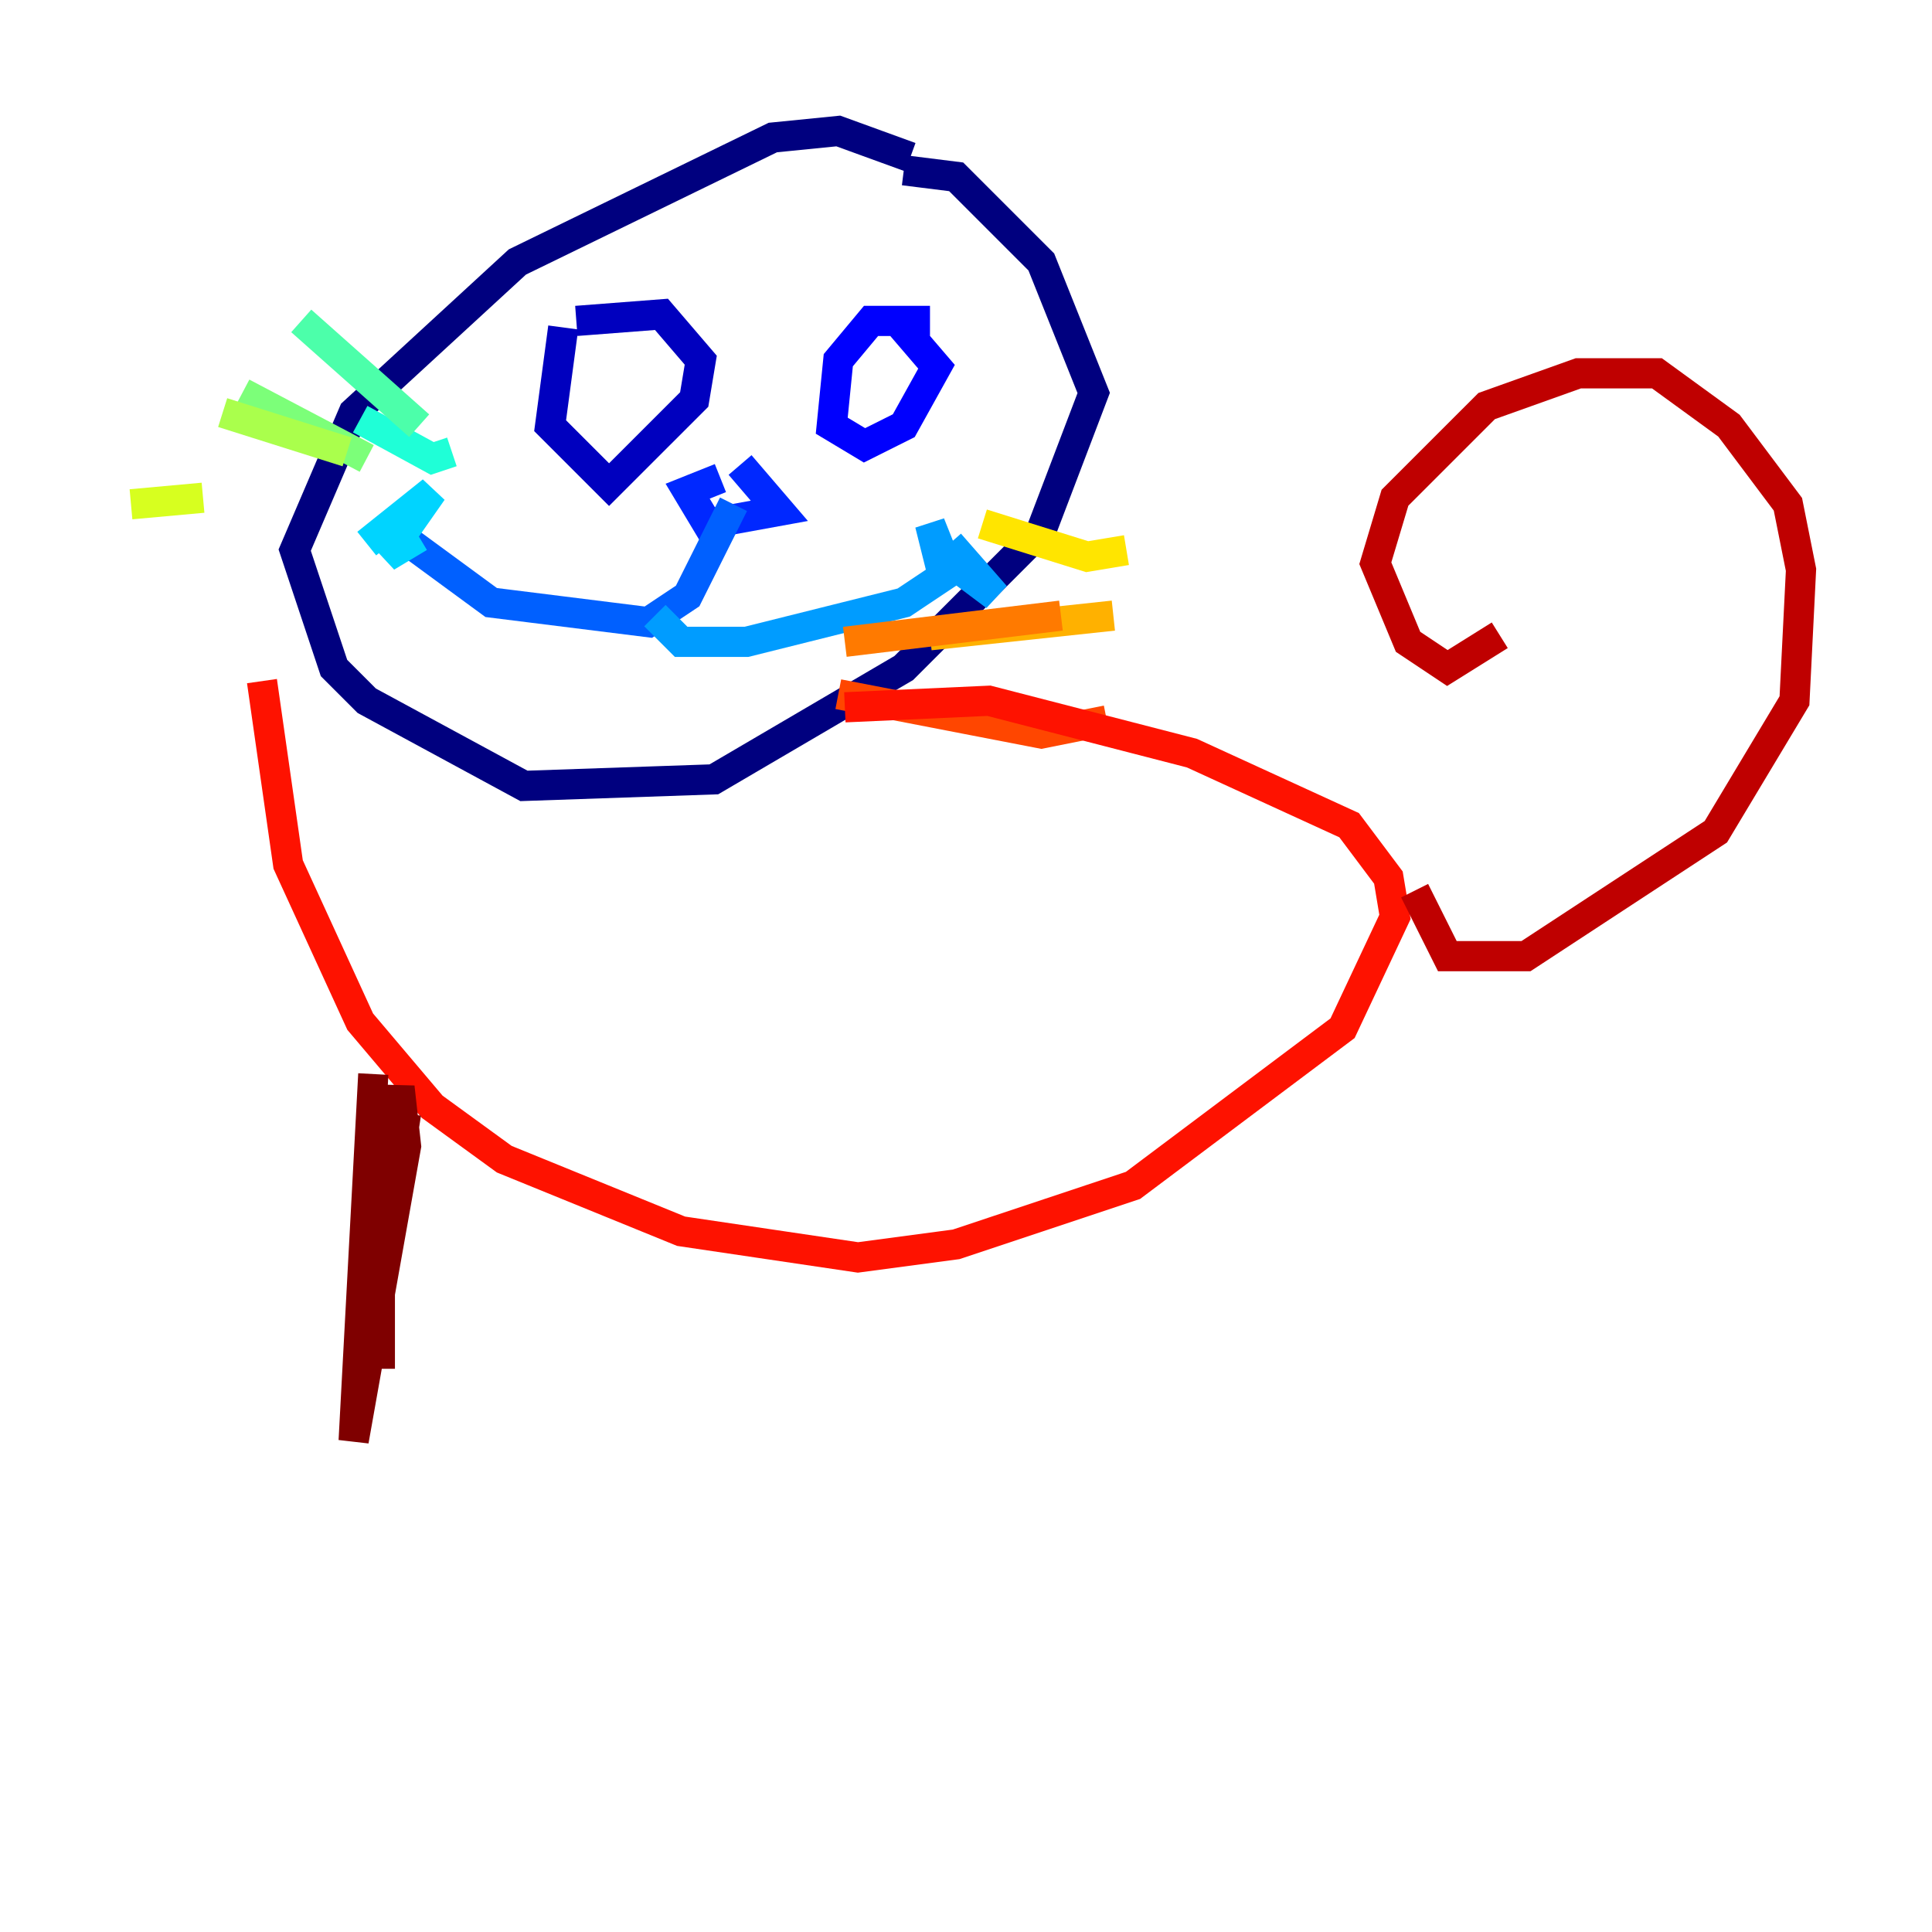 <?xml version="1.0" encoding="utf-8" ?>
<svg baseProfile="tiny" height="128" version="1.2" viewBox="0,0,128,128" width="128" xmlns="http://www.w3.org/2000/svg" xmlns:ev="http://www.w3.org/2001/xml-events" xmlns:xlink="http://www.w3.org/1999/xlink"><defs /><polyline fill="none" points="60.312,10.414 55.539,8.678 51.2,9.112 34.278,17.356 23.43,27.336 19.525,36.447 22.129,44.258 24.298,46.427 34.712,52.068 47.295,51.634 59.878,44.258 68.99,35.146 72.461,26.034 68.99,17.356 63.349,11.715 59.878,11.281" stroke="#00007f" stroke-width="2" /><polyline fill="none" points="37.315,21.695 36.447,28.203 40.352,32.108 45.993,26.468 46.427,23.864 43.824,20.827 38.183,21.261" stroke="#0000bf" stroke-width="2" /><polyline fill="none" points="61.614,21.261 57.709,21.261 55.539,23.864 55.105,28.203 57.275,29.505 59.878,28.203 62.047,24.298 59.444,21.261" stroke="#0000fe" stroke-width="2" /><polyline fill="none" points="47.729,31.675 45.559,32.542 46.861,34.712 51.634,33.844 49.031,30.807" stroke="#0028ff" stroke-width="2" /><polyline fill="none" points="48.597,33.41 45.559,39.485 42.956,41.22 32.542,39.919 26.034,35.146" stroke="#0060ff" stroke-width="2" /><polyline fill="none" points="43.39,40.786 45.125,42.522 49.464,42.522 59.878,39.919 62.481,38.183 61.614,34.712 62.481,36.881 65.953,39.485 62.915,36.014" stroke="#009cff" stroke-width="2" /><polyline fill="none" points="24.298,36.014 28.637,32.542 25.6,36.881 27.77,35.58" stroke="#00d4ff" stroke-width="2" /><polyline fill="none" points="23.864,27.77 28.637,30.373 29.939,29.939" stroke="#1fffd7" stroke-width="2" /><polyline fill="none" points="27.77,28.203 19.959,21.261" stroke="#4cffaa" stroke-width="2" /><polyline fill="none" points="24.298,30.373 16.054,26.034" stroke="#7cff79" stroke-width="2" /><polyline fill="none" points="22.997,29.939 14.752,27.336" stroke="#aaff4c" stroke-width="2" /><polyline fill="none" points="13.451,32.976 8.678,33.41" stroke="#d7ff1f" stroke-width="2" /><polyline fill="none" points="65.085,34.712 72.027,36.881 74.63,36.447" stroke="#ffe500" stroke-width="2" /><polyline fill="none" points="61.614,42.088 73.763,40.786" stroke="#ffb100" stroke-width="2" /><polyline fill="none" points="55.973,42.522 70.291,40.786" stroke="#ff7a00" stroke-width="2" /><polyline fill="none" points="55.539,45.993 68.99,48.597 73.329,47.729" stroke="#ff4600" stroke-width="2" /><polyline fill="none" points="17.356,45.125 19.091,57.275 23.864,67.688 28.637,73.329 33.41,76.8 45.125,81.573 56.841,83.308 63.349,82.441 75.064,78.536 88.949,68.122 92.42,60.746 91.986,58.142 89.383,54.671 78.969,49.898 65.519,46.427 55.973,46.861" stroke="#fe1200" stroke-width="2" /><polyline fill="none" points="93.722,59.01 95.891,63.349 101.098,63.349 113.681,55.105 118.888,46.427 119.322,37.749 118.454,33.41 114.549,28.203 109.776,24.732 104.57,24.732 98.495,26.902 92.42,32.976 91.119,37.315 93.288,42.522 95.891,44.258 99.363,42.088" stroke="#bf0000" stroke-width="2" /><polyline fill="none" points="24.732,71.159 23.43,95.458 26.902,75.932 26.468,72.027 25.166,79.837 25.166,90.685 25.166,76.366 24.732,87.647 26.902,73.763" stroke="#7f0000" stroke-width="2" /></svg>